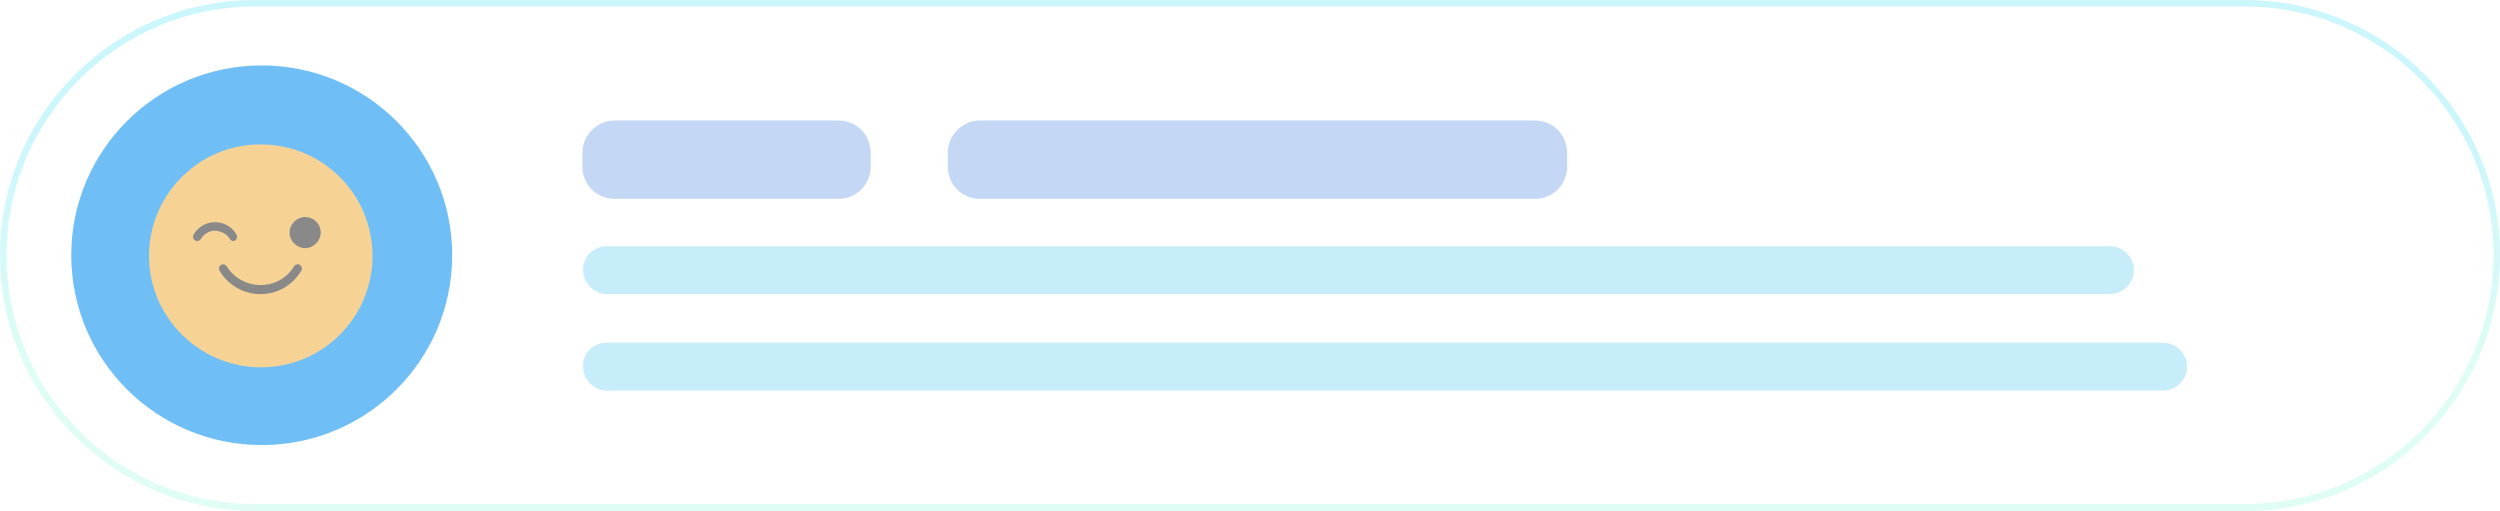 <?xml version="1.0" encoding="utf-8"?>
<!-- Generator: Adobe Illustrator 22.1.0, SVG Export Plug-In . SVG Version: 6.00 Build 0)  -->
<svg version="1.1" id="Слой_1" xmlns="http://www.w3.org/2000/svg" xmlns:xlink="http://www.w3.org/1999/xlink" x="0px" y="0px"
	 viewBox="0 0 385.9 78.9" style="enable-background:new 0 0 385.9 78.9;" xml:space="preserve">
<style type="text/css">
	.st0{opacity:0.3;}
	.st1{fill:url(#SVGID_1_);}
	.st2{fill:#3A7ADC;fill-opacity:0.3;}
	.st3{fill:#91DCF8;fill-opacity:0.5;}
	.st4{fill:#6FBFF6;}
	.st5{fill:#F6D395;}
	.st6{fill:#898989;}
</style>
<g class="st0">
	
		<linearGradient id="SVGID_1_" gradientUnits="userSpaceOnUse" x1="-320.931" y1="541.112" x2="-320.428" y2="541.112" gradientTransform="matrix(2.112179e-14 78.862 344.945 -4.828893e-15 -186460.875 25328.809)">
		<stop  offset="0" style="stop-color:#52E1F6"/>
		<stop  offset="1" style="stop-color:#93F9D9"/>
	</linearGradient>
	<path class="st1" d="M346.5,78.9H39.4C17.7,78.9,0,61.2,0,39.4S17.7,0,39.4,0h307.1c21.7,0,39.4,17.7,39.4,39.4
		S368.3,78.9,346.5,78.9z M39.4,1C18.2,1,1,18.2,1,39.4c0,21.2,17.2,38.4,38.4,38.4h307.1c21.2,0,38.4-17.2,38.4-38.4
		c0-21.2-17.2-38.4-38.4-38.4H39.4z"/>
</g>
<path class="st2" d="M94.9,18.6h34.5c2.8,0,5,2.2,5,5v2.1c0,2.8-2.2,5-5,5H94.9c-2.8,0-5-2.2-5-5v-2.1
	C89.9,20.8,92.2,18.6,94.9,18.6z"/>
<path class="st2" d="M151.3,18.6h85.6c2.8,0,5,2.2,5,5v2.1c0,2.8-2.2,5-5,5h-85.6c-2.8,0-5-2.2-5-5v-2.1
	C146.3,20.8,148.6,18.6,151.3,18.6z"/>
<path class="st3" d="M93.7,38h232c2,0,3.7,1.7,3.7,3.7v0c0,2-1.7,3.7-3.7,3.7h-232c-2,0-3.7-1.7-3.7-3.7v0
	C89.9,39.7,91.6,38,93.7,38z"/>
<path class="st3" d="M93.7,52.9h240.2c2,0,3.7,1.7,3.7,3.7v0c0,2-1.7,3.7-3.7,3.7H93.7c-2,0-3.7-1.7-3.7-3.7v0
	C89.9,54.5,91.6,52.9,93.7,52.9z"/>
<g>
	<ellipse class="st4" cx="40.4" cy="39.4" rx="29.4" ry="29.3"/>
	<path class="st5" d="M40.3,56.7c9.5,0,17.2-7.7,17.2-17.2c0-9.5-7.7-17.2-17.2-17.2C30.8,22.2,23,30,23,39.5
		C23,49,30.8,56.7,40.3,56.7z"/>
	<path class="st6" d="M47.1,33.5c-1.3,0-2.4,1.1-2.4,2.4c0,1.3,1.1,2.4,2.4,2.4s2.4-1.1,2.4-2.4C49.5,34.5,48.4,33.5,47.1,33.5z"/>
	<path class="st6" d="M35.5,36.9c0.1,0.2,0.3,0.3,0.5,0.3c0.1,0,0.2,0,0.3-0.1c0.3-0.2,0.4-0.6,0.2-0.9c-0.7-1.2-1.9-1.9-3.3-1.9
		c-1.4,0-2.6,0.7-3.3,1.9c-0.2,0.3-0.1,0.7,0.2,0.9c0.3,0.2,0.7,0.1,0.9-0.2c0.5-0.8,1.3-1.3,2.2-1.3C34.2,35.7,35,36.1,35.5,36.9z"
		/>
	<path class="st6" d="M46.3,40.9c-0.3-0.2-0.7-0.1-0.9,0.2c-1.1,1.8-3,2.9-5.2,2.9c-2.1,0-4.1-1.1-5.2-2.9c-0.2-0.3-0.6-0.4-0.9-0.2
		c-0.3,0.2-0.4,0.6-0.2,0.9c1.3,2.2,3.7,3.6,6.3,3.6c2.6,0,4.9-1.3,6.3-3.6C46.7,41.5,46.6,41.1,46.3,40.9z"/>
</g>
</svg>
